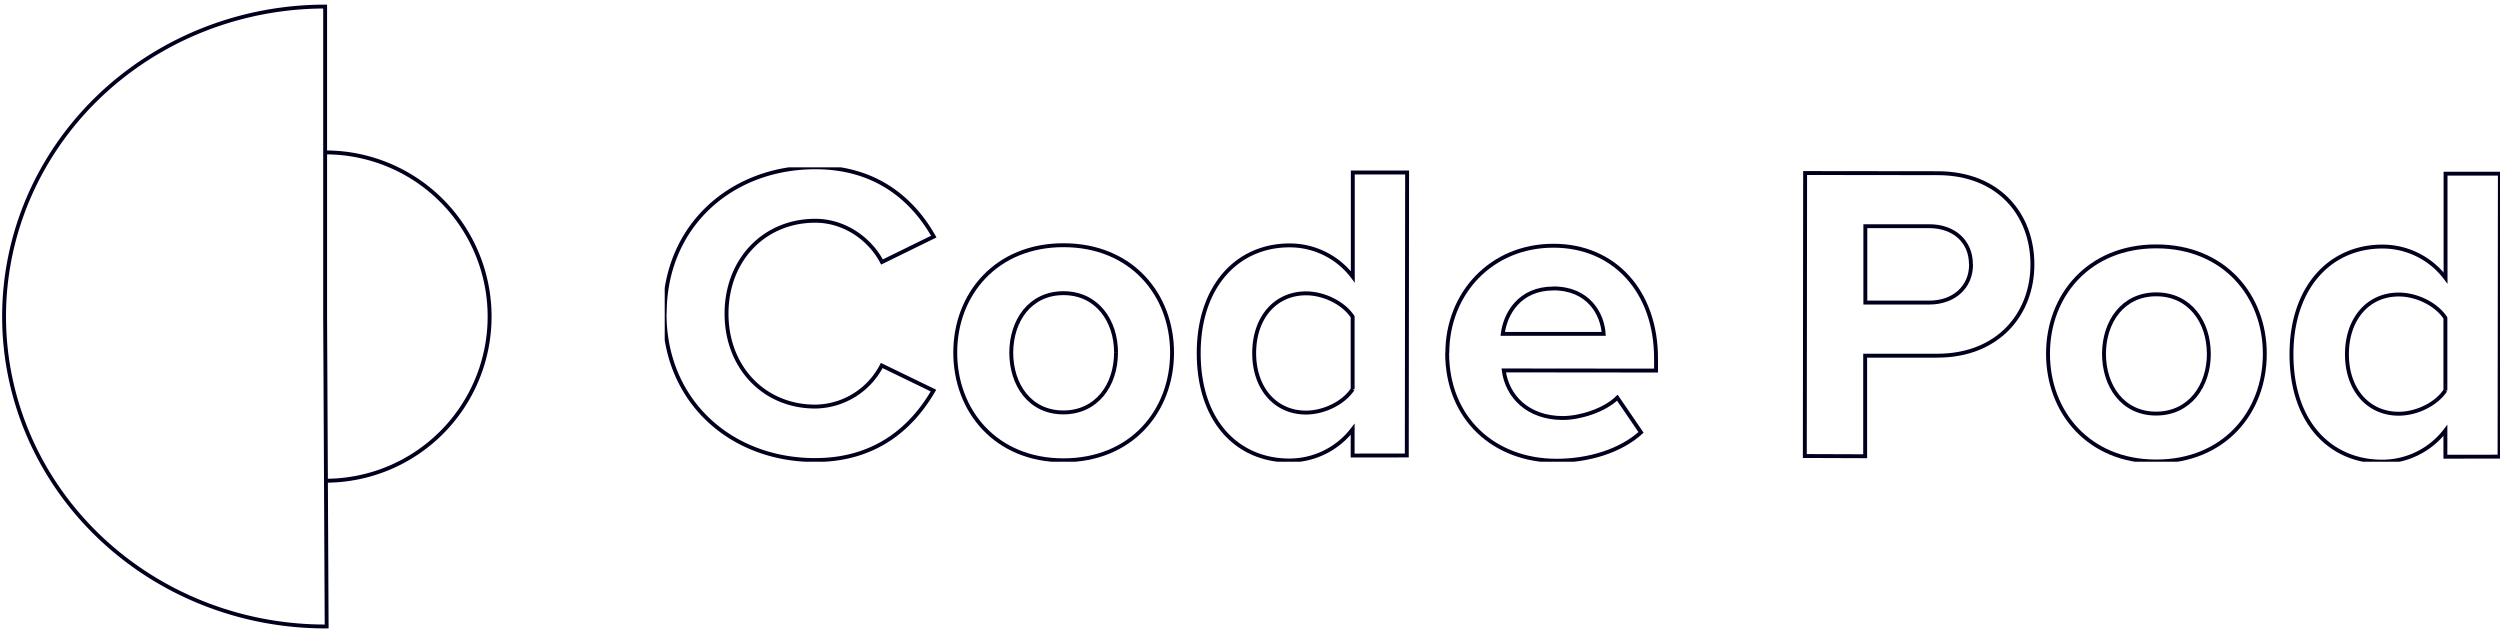 <?xml version="1.0" encoding="UTF-8" standalone="no"?>
<svg
   xmlns:osb="http://www.openswatchbook.org/uri/2009/osb"
   xmlns:dc="http://purl.org/dc/elements/1.1/"
   xmlns:cc="http://creativecommons.org/ns#"
   xmlns:rdf="http://www.w3.org/1999/02/22-rdf-syntax-ns#"
   xmlns:svg="http://www.w3.org/2000/svg"
   xmlns="http://www.w3.org/2000/svg"
   xmlns:sodipodi="http://sodipodi.sourceforge.net/DTD/sodipodi-0.dtd"
   xmlns:inkscape="http://www.inkscape.org/namespaces/inkscape"
   id="Layer_1"
   data-name="Layer 1"
   viewBox="0 0 959.77 241.49"
   version="1.1"
   sodipodi:docname="codepod-lines.svg"
   inkscape:version="0.92.1 r">
  <sodipodi:namedview
     pagecolor="#ffffff"
     bordercolor="#666666"
     borderopacity="1"
     objecttolerance="10"
     gridtolerance="10"
     guidetolerance="10"
     inkscape:pageopacity="0"
     inkscape:pageshadow="2"
     inkscape:window-width="1600"
     inkscape:window-height="880"
     id="namedview5363"
     showgrid="false"
     inkscape:zoom="2.4505871"
     inkscape:cx="83.308203"
     inkscape:cy="131.95697"
     inkscape:window-x="-1"
     inkscape:window-y="-8"
     inkscape:window-maximized="1"
     inkscape:current-layer="layer2"
     inkscape:snap-global="true"
     showguides="false" />
  <defs
     id="defs5330">
    <linearGradient
       id="linearGradient5912"
       osb:paint="solid">
      <stop
         style="stop-color:#00001e;stop-opacity:1;"
         offset="0"
         id="stop5910" />
    </linearGradient>
    <clipPath
       id="clip-path"
       transform="translate(0 0)">
      <rect
         width="184.78"
         height="241.49"
         style="fill:none"
         id="rect5308" />
    </clipPath>
    <clipPath
       id="clip-path-2"
       transform="translate(0 0)">
      <path
         d="M120.67,56.71a64.07,64.07,0,1,0,.08,0h-.08"
         style="fill:none"
         id="path5311" />
    </clipPath>
    <linearGradient
       id="linear-gradient"
       x1="-3.24"
       y1="-159.3"
       x2="-2.24"
       y2="-159.3"
       gradientTransform="matrix(0,-128.06,-128.06,0,-20279.42,-230.66)"
       gradientUnits="userSpaceOnUse">
      <stop
         offset="0"
         stop-color="#2988e2"
         id="stop5314" />
      <stop
         offset="1"
         stop-color="#00d460"
         id="stop5316" />
    </linearGradient>
    <clipPath
       id="clip-path-3"
       transform="translate(0 0)">
      <path
         d="M120.59,0A120.75,120.75,0,0,0,0,120.62v.28A120.73,120.73,0,0,0,120.61,241.49h.28Z"
         style="fill:none"
         id="path5319" />
    </clipPath>
    <linearGradient
       id="linear-gradient-2"
       x1="-1.77"
       y1="-159.3"
       x2="-0.77"
       y2="-159.3"
       gradientTransform="matrix(0,-241.48,-241.48,0,-38406.38,-186.93)"
       gradientUnits="userSpaceOnUse">
      <stop
         offset="0"
         stop-color="#f74e1e"
         id="stop5322" />
      <stop
         offset="1"
         stop-color="#ffdb22"
         id="stop5324" />
    </linearGradient>
    <clipPath
       id="clip-path-4"
       transform="translate(0 0)">
      <rect
         x="255.19"
         y="64.23"
         width="704.58"
         height="113.03"
         style="fill:none"
         id="rect5327" />
    </clipPath>
  </defs>
  <title
     id="title5332">logo-lockup</title>
  <g
     style="clip-path:url(#clip-path-4)"
     clip-path="url(#clip-path-4)"
     id="g5360">
    <g
       style="clip-path:url(#clip-path-4)"
       clip-path="url(#clip-path-4)"
       id="g5358">
      <path
         d="M255.19,120.36c0-33.39,25.3-56.16,57.88-56.13,23.94,0,37.77,13.07,45.41,26.6l-19.88,9.75C334,91.78,324.29,84.76,313,84.75c-19.71,0-34.06,15.11-34.08,35.63s14.29,35.68,34,35.71a29.13,29.13,0,0,0,25.59-15.77l19.86,9.63c-7.83,13.51-21.53,26.69-45.47,26.66-32.57,0-57.8-22.87-57.76-56.25"
         transform="translate(0 0)"
         style="fill:none;stroke:#00001e;stroke-opacity:1;stroke-width:1.5;stroke-miterlimit:4;stroke-dasharray:none;stroke-dashoffset:0"
         id="path5344" />
      <path
         d="M366.73,135.3c0-22.31,15.68-41.19,41.58-41.16,26.06,0,41.67,18.94,41.65,41.25,0,22.48-15.68,41.35-41.74,41.32-25.9,0-41.51-18.94-41.49-41.41m61.73.07c0-12.22-7.31-22.81-20.17-22.82s-20,10.56-20.06,22.78c0,12.38,7.14,23,20,23s20.21-10.56,20.22-22.94"
         transform="translate(0 0)"
         style="fill:none;stroke:#00001e;stroke-opacity:1;stroke-width:1.5;stroke-miterlimit:4;stroke-dasharray:none"
         id="path5346" />
      <path
         d="M519.29,174.88v-10.1a30.54,30.54,0,0,1-24.28,12c-19.87,0-34.84-15-34.81-41.24,0-25.73,14.87-41.35,34.9-41.33a30.3,30.3,0,0,1,24.25,12.08l0-40.07,20.85,0-.12,108.64Zm0-25.41,0-27.85c-3.42-5.22-10.9-9-17.9-9-11.73,0-19.88,9.26-19.9,22.94,0,13.52,8.12,22.81,19.85,22.83,7,0,14.5-3.73,17.93-8.94"
         transform="translate(0 0)"
         style="fill:none;stroke:#00001e;stroke-opacity:1;stroke-width:1.5;stroke-miterlimit:4;stroke-dasharray:none"
         id="path5348" />
      <path
         d="M555.64,135.5c0-22.8,16.82-41.19,40.76-41.16,23.45,0,39.4,17.63,39.37,43.37v4.56l-58.47-.06c1.29,9.94,9.26,18.25,22.62,18.27,6.68,0,16-2.92,21-7.79L630,166c-7.83,7.16-20.21,10.89-32.43,10.88-23.94,0-42-16.17-42-41.41m40.74-24.71c-12.87,0-18.42,9.59-19.4,17.41l38.76,0c-.48-7.49-5.68-17.43-19.36-17.45"
         transform="translate(0 0)"
         style="fill:none;stroke:#00001e;stroke-opacity:1;stroke-width:1.5;stroke-miterlimit:4;stroke-dasharray:none"
         id="path5350" />
      <path
         d="M692.89,175.07,693,66.43l50.82.06c23.61,0,36.46,16,36.44,35.06,0,18.89-13.07,35-36.52,35l-27.69,0,0,38.6Zm63.77-73.55c0-9.12-6.83-14.67-15.95-14.68l-24.59,0,0,29.32,24.59,0c9.12,0,16-5.68,16-14.64"
         transform="translate(0 0)"
         style="fill:none;stroke:#00001e;stroke-opacity:1;stroke-width:1.5;stroke-miterlimit:4;stroke-dasharray:none"
         id="path5352" />
      <path
         d="M786.25,135.75c0-22.32,15.68-41.19,41.58-41.16,26.06,0,41.67,18.94,41.65,41.25,0,22.48-15.68,41.35-41.74,41.33-25.9,0-41.51-18.94-41.49-41.41m61.73.07C848,123.6,840.67,113,827.8,113s-20,10.56-20.06,22.78c0,12.38,7.14,23,20,23S848,148.19,848,135.82"
         transform="translate(0 0)"
         style="fill:none;stroke:#00001e;stroke-opacity:1;stroke-width:1.5;stroke-miterlimit:4;stroke-dasharray:none"
         id="path5354" />
      <path
         d="M938.81,175.33v-10.1a30.53,30.53,0,0,1-24.28,12c-19.87,0-34.84-15-34.81-41.24,0-25.73,14.87-41.35,34.9-41.33a30.29,30.29,0,0,1,24.25,12.08l0-40.07,20.85,0-.12,108.64Zm0-25.41,0-27.85c-3.41-5.22-10.9-9-17.91-9-11.73,0-19.88,9.26-19.89,22.94,0,13.52,8.12,22.81,19.85,22.82,7,0,14.5-3.73,17.93-8.94"
         transform="translate(0 0)"
         style="fill:none;stroke:#00001e;stroke-opacity:1;stroke-width:1.5;stroke-miterlimit:4;stroke-dasharray:none;fill-opacity:1"
         id="path5356" />
    </g>
  </g>
  <g
     inkscape:groupmode="layer"
     id="layer1"
     inkscape:label="seed"
     style="display:inline">
    <path
       style="opacity:1;fill:none;fill-opacity:1;stroke:#00001e;stroke-width:1.504;stroke-miterlimit:4;stroke-dasharray:none;stroke-opacity:1"
       id="path5945"
       sodipodi:type="arc"
       sodipodi:cx="121.53349"
       sodipodi:cy="-124.94164"
       sodipodi:rx="63.021774"
       sodipodi:ry="63.021774"
       sodipodi:start="3.1506377"
       sodipodi:end="0"
       d="m 58.514,-125.512 a 63.022,63.022 0 0 1 63.304,-62.451 63.022,63.022 0 0 1 62.737,63.021"
       transform="rotate(90)"
       sodipodi:open="true" />
    <path
       style="opacity:1;fill:none;fill-opacity:1;stroke:#00001e;stroke-width:1.487;stroke-miterlimit:4;stroke-dasharray:none;stroke-dashoffset:0;stroke-opacity:1"
       id="path5971"
       sodipodi:type="arc"
       sodipodi:cx="-121.51285"
       sodipodi:cy="124.8252"
       sodipodi:rx="118.99081"
       sodipodi:ry="123.25863"
       sodipodi:start="3.1368977"
       sodipodi:end="0"
       d="M -240.502,125.404 A 118.991,123.259 0 0 1 -181.331,18.274 118.991,123.259 0 0 1 -62.179,17.984 118.991,123.259 0 0 1 -2.522,124.825 l -118.991,0 z"
       transform="rotate(-90)" />
  </g>
  <g
     inkscape:groupmode="layer"
     id="layer2"
     inkscape:label="pod" />
</svg>
